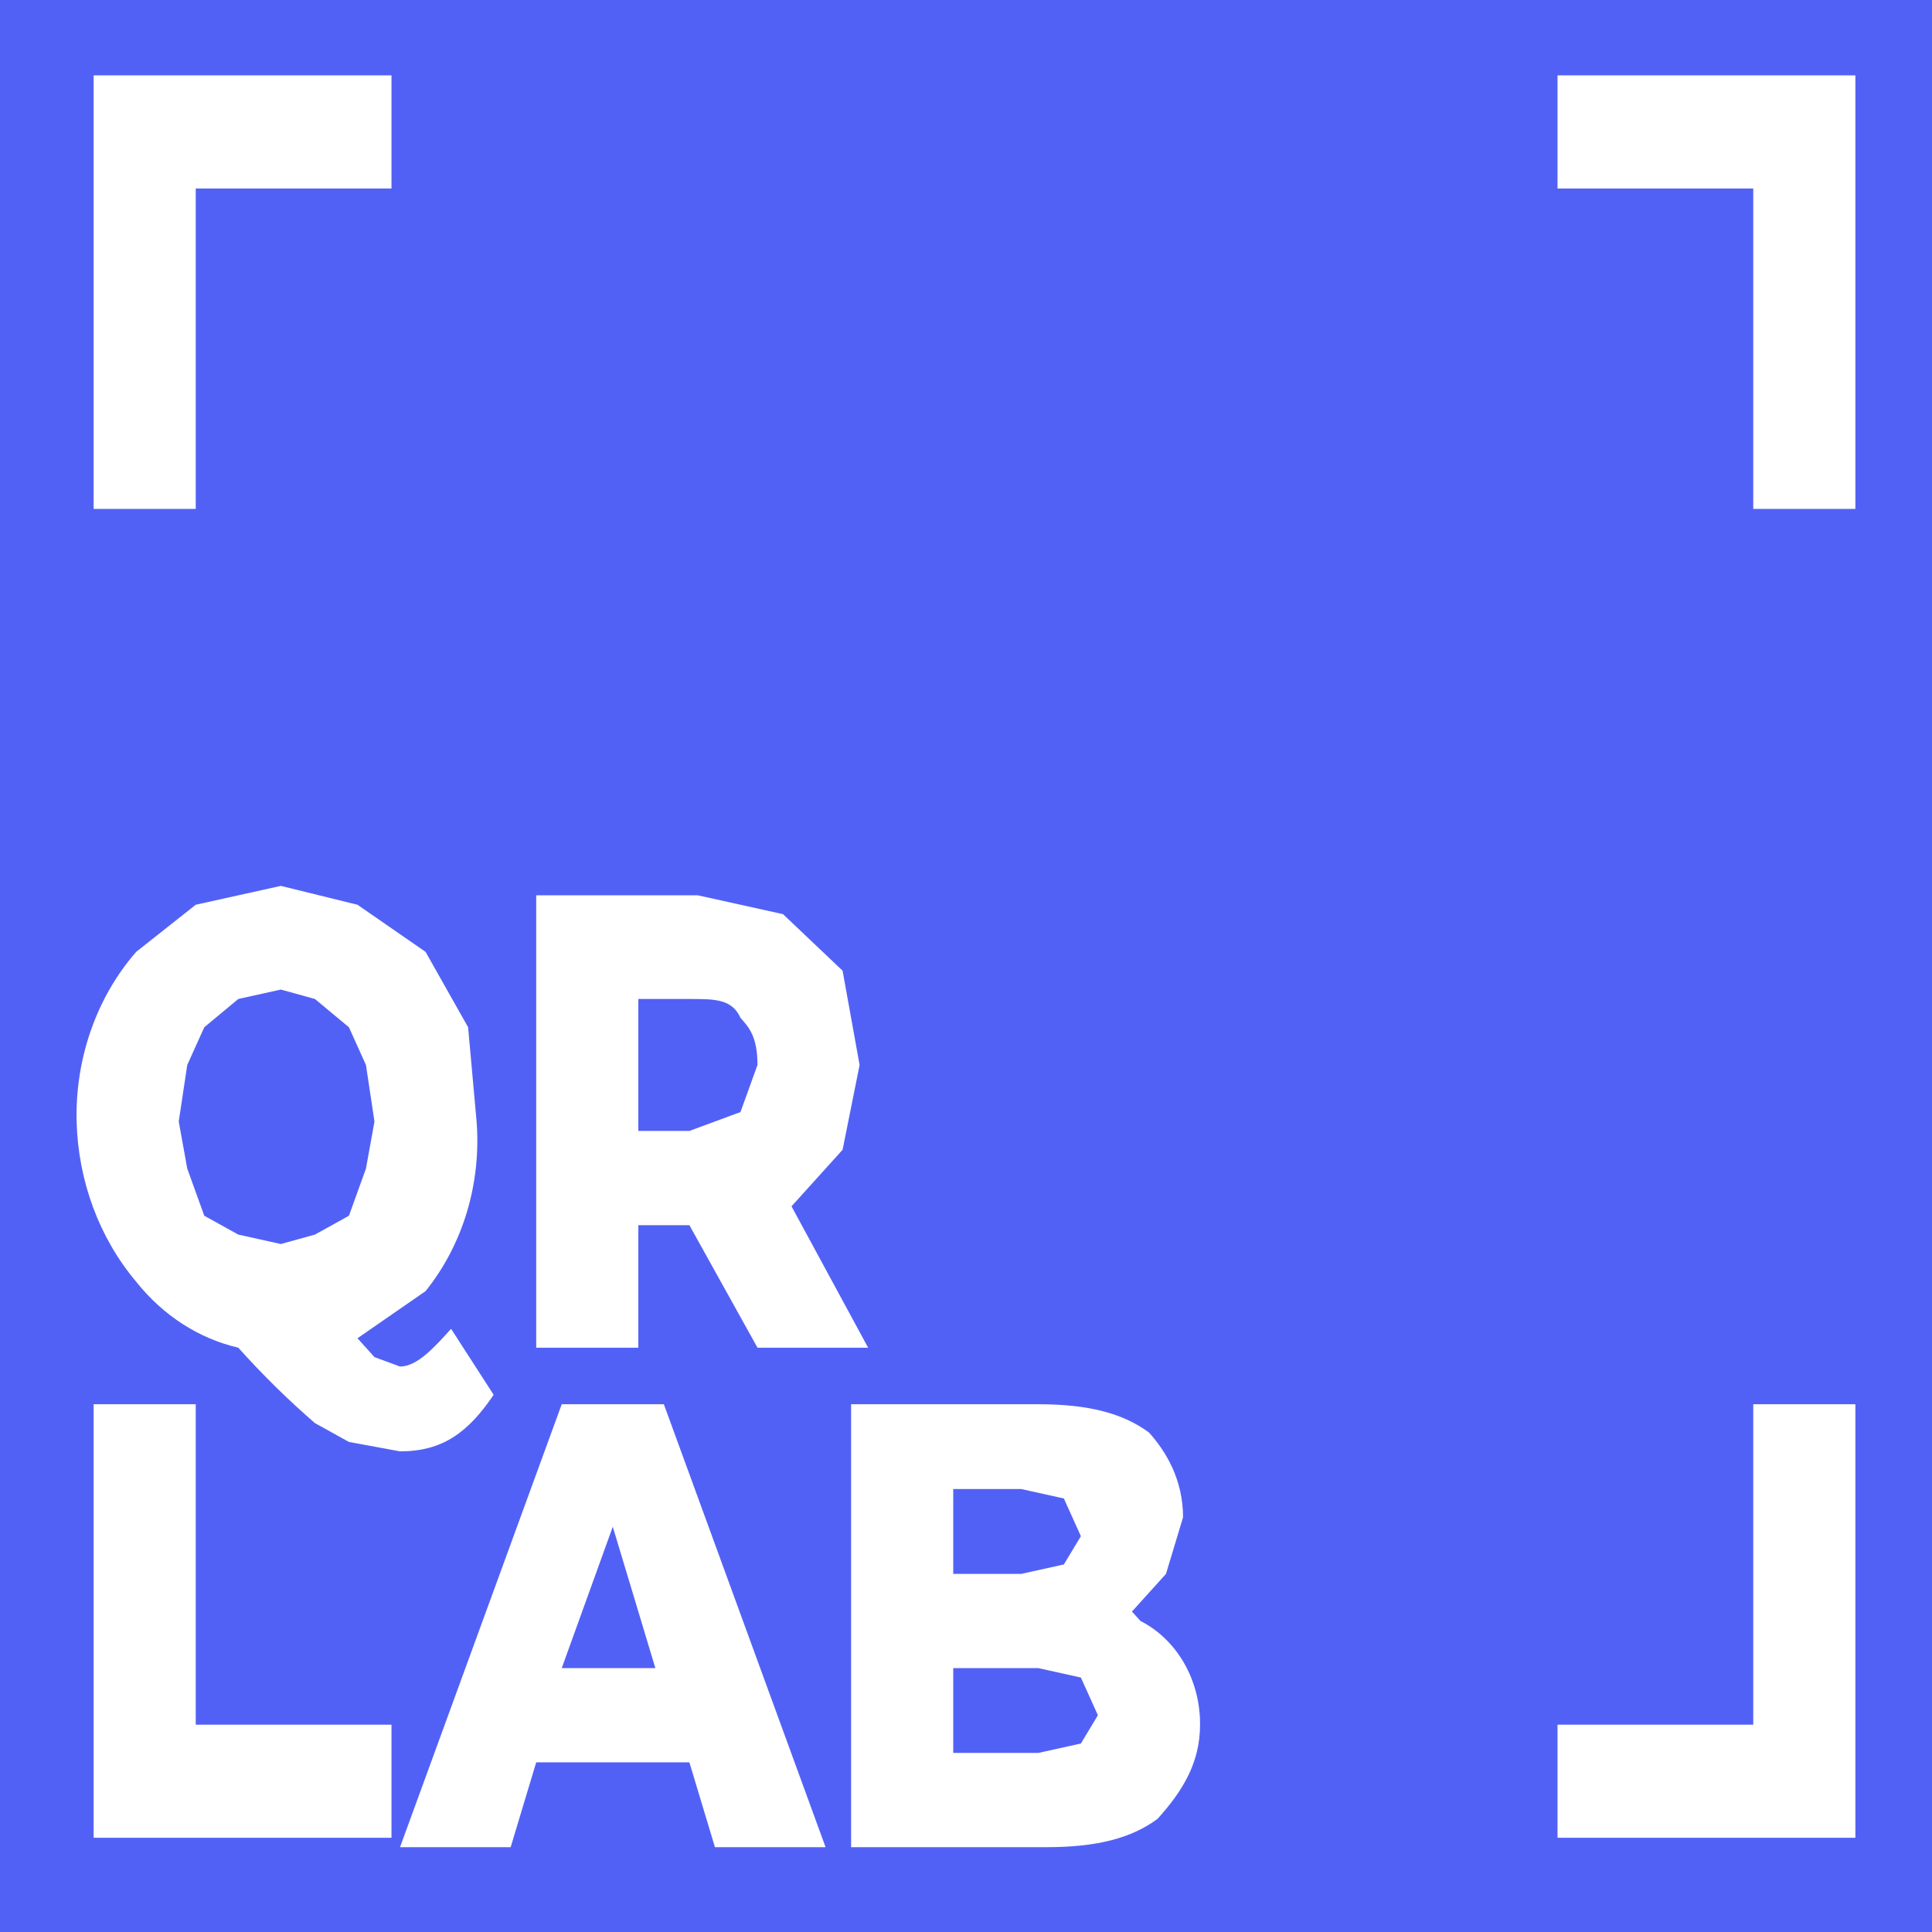 <svg width="41" height="41" viewBox="0 0 41 41" fill="none" xmlns="http://www.w3.org/2000/svg">
<rect width="41" height="41" fill="#5261F5"/>
<path d="M4.154 4H8.308V1.6H1.987V10.8H4.154V4ZM33.053 4H37.207V10.8H39.374V1.6H33.053V4ZM37.207 36.6H33.053V39H39.374V29.8H37.207V36.6ZM4.154 29.8H1.987V39H8.308V36.6H4.154V29.8ZM11.921 29.8L8.489 39.2H10.837L11.379 37.4H14.63L15.172 39.2H17.52L14.088 29.8H11.921ZM11.921 35.4L13.004 32.4L13.908 35.4H11.921ZM24.203 34.4L24.022 34.2L24.744 33.4L25.106 32.2C25.106 31.4 24.744 30.8 24.383 30.4C23.841 30 23.119 29.8 22.035 29.8H18.062V39.2H22.216C23.299 39.2 24.022 39 24.564 38.6C25.106 38 25.467 37.4 25.467 36.6C25.47 36.137 25.352 35.684 25.128 35.293C24.904 34.903 24.582 34.593 24.203 34.4ZM20.229 31.6H21.674L22.577 31.8L22.938 32.6L22.577 33.2L21.674 33.4H20.229V31.6ZM22.938 37L22.035 37.2H20.229V35.4H22.035L22.938 35.6L23.299 36.4L22.938 37ZM10.476 29.6L9.573 28.2C9.211 28.6 8.85 29 8.489 29L7.947 28.8L7.586 28.4L9.031 27.4C9.423 26.913 9.721 26.343 9.908 25.724C10.094 25.105 10.164 24.45 10.114 23.8L9.934 21.8L9.031 20.2L7.586 19.2L5.96 18.8L4.154 19.2L2.89 20.2C2.474 20.677 2.148 21.241 1.931 21.859C1.714 22.477 1.61 23.137 1.626 23.8C1.659 25.066 2.109 26.275 2.89 27.2C3.457 27.914 4.217 28.405 5.057 28.6C5.568 29.171 6.111 29.705 6.683 30.2L7.405 30.6L8.489 30.8C9.392 30.8 9.934 30.4 10.476 29.6ZM4.335 25.8L3.974 24.8L3.793 23.8L3.974 22.6L4.335 21.8L5.057 21.2L5.96 21L6.683 21.2L7.405 21.8L7.766 22.6L7.947 23.8L7.766 24.8L7.405 25.8L6.683 26.2L5.96 26.4L5.057 26.2L4.335 25.8ZM13.546 26H14.63L16.075 28.6H18.423L16.797 25.6L17.881 24.4L18.242 22.6L17.881 20.6L16.617 19.4L14.81 19H11.379V28.6H13.546V26ZM15.714 21.6C15.894 21.8 16.075 22 16.075 22.6L15.714 23.6L14.63 24H13.546V21.2H14.63C15.172 21.2 15.533 21.2 15.714 21.6Z" fill="white"/>
</svg>
